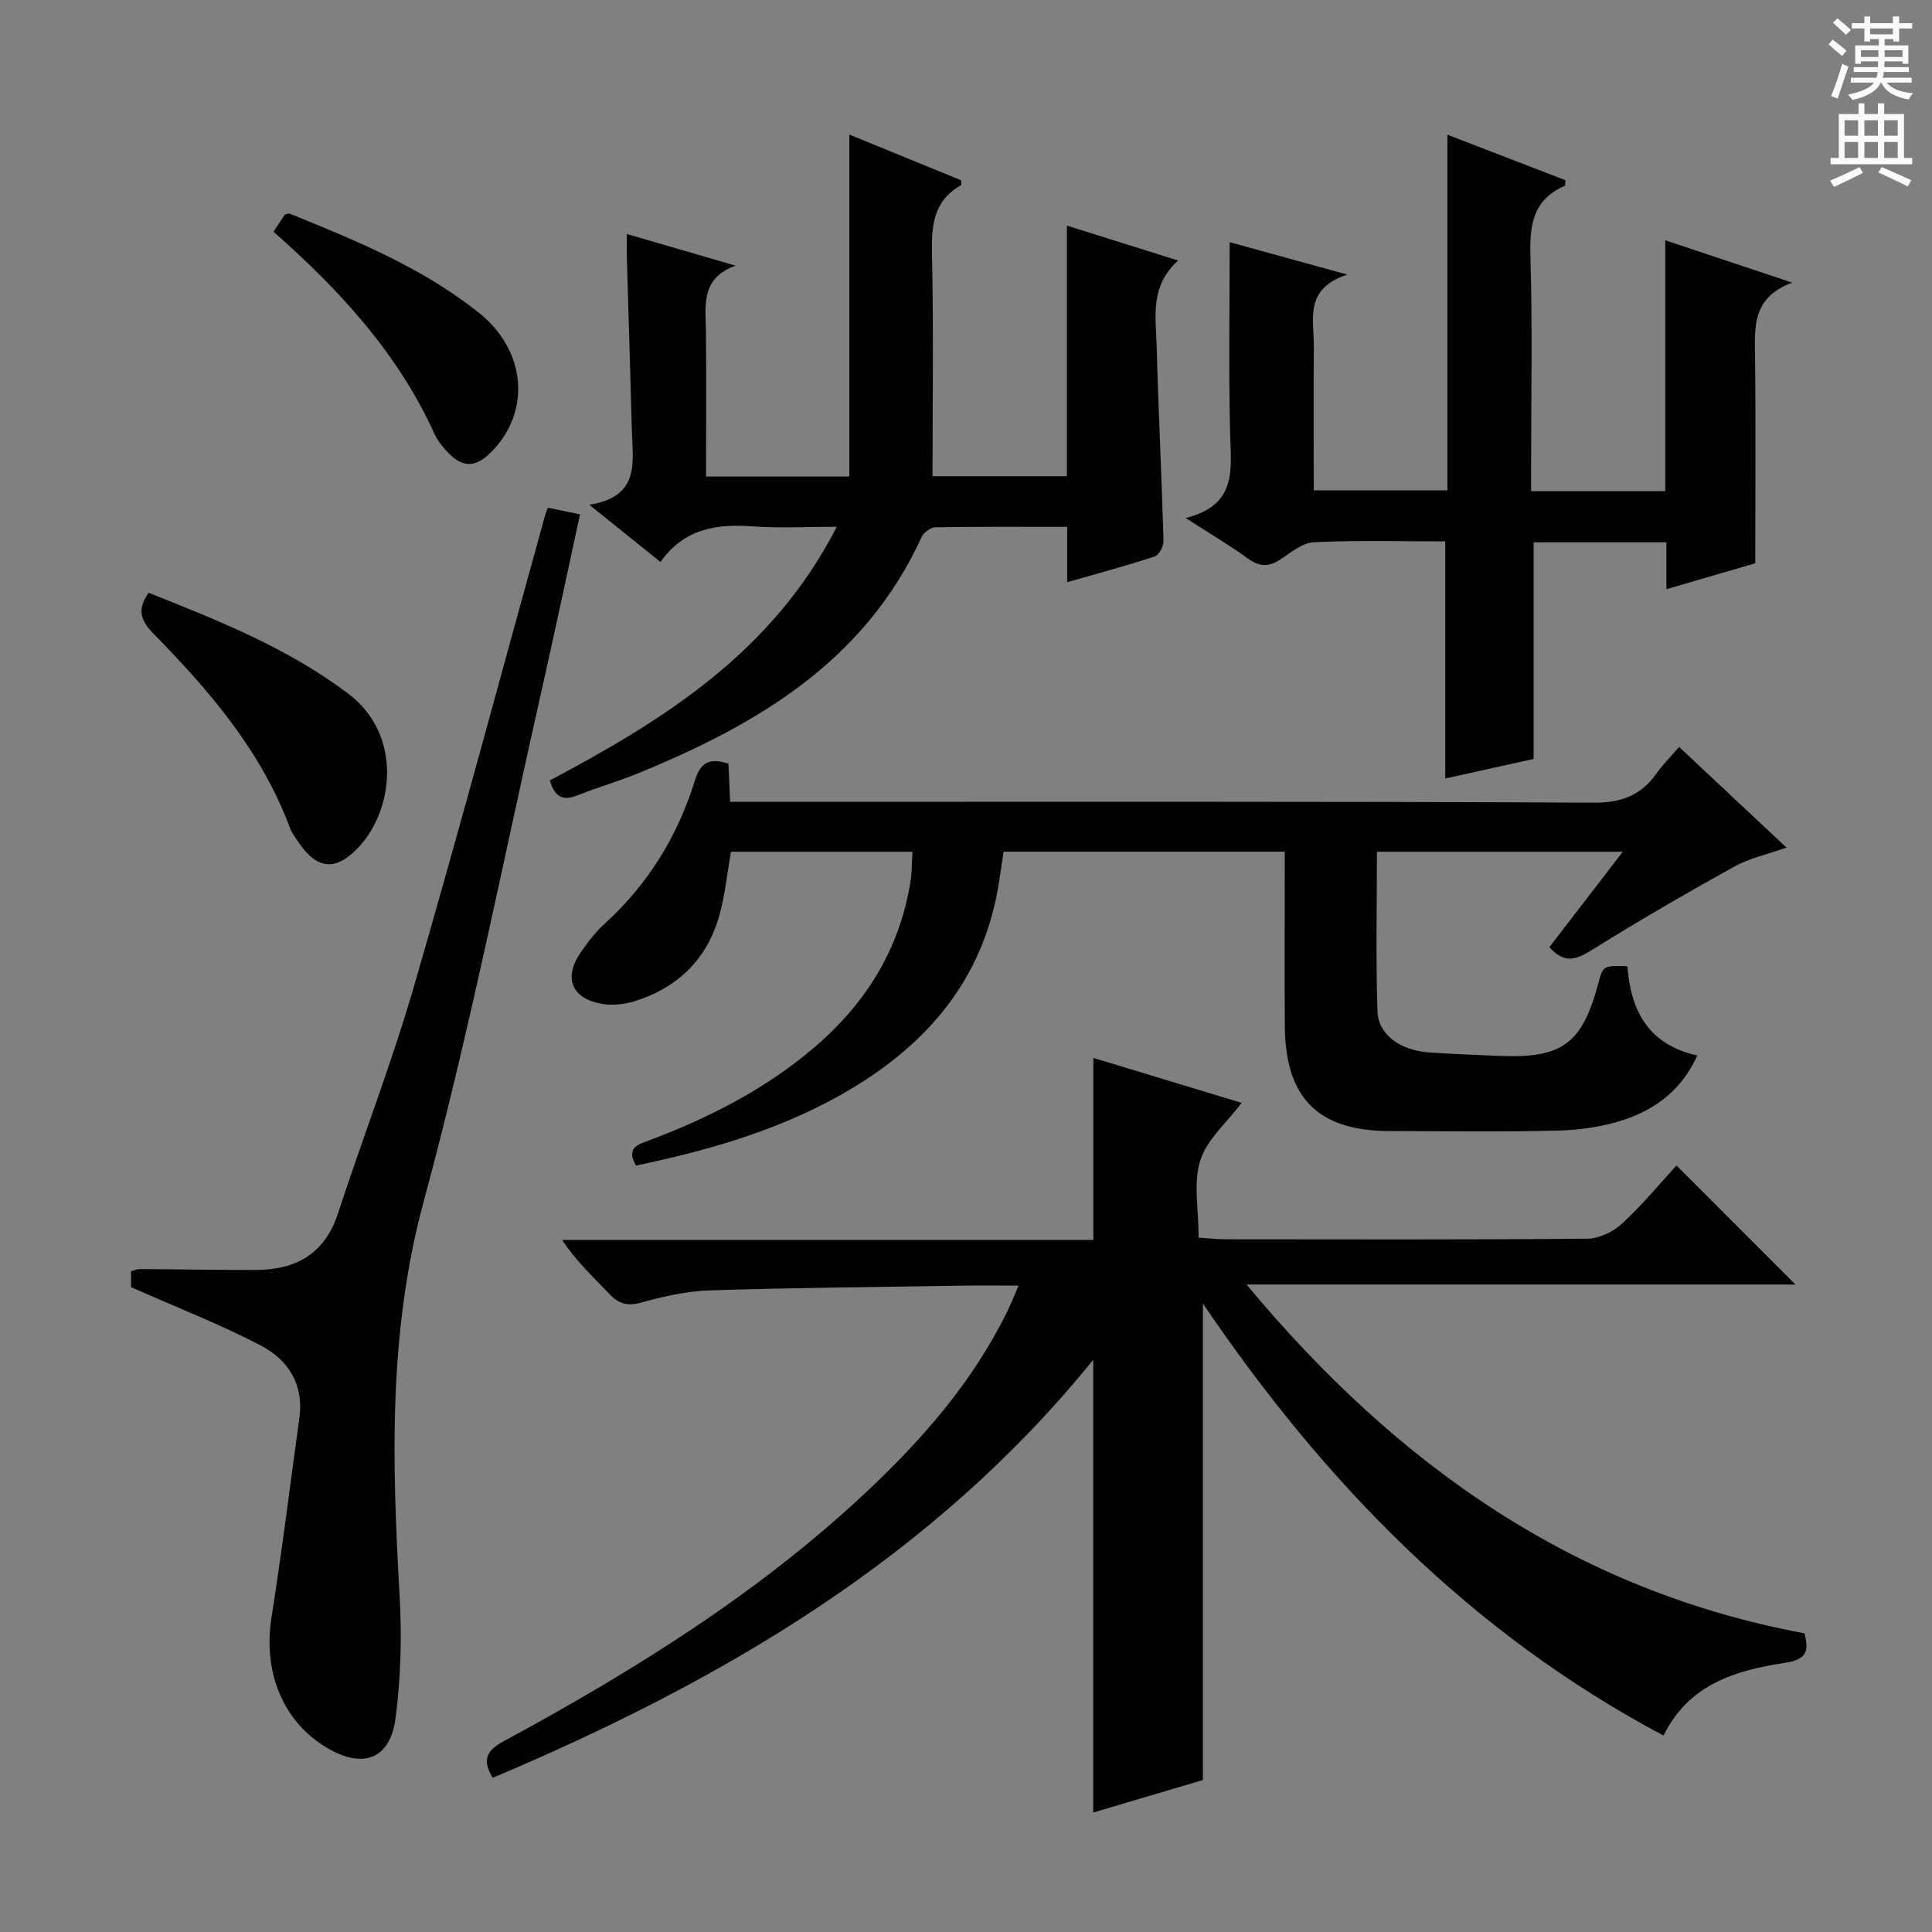 <svg enable-background="new 0 0 400 400" viewBox="0 0 400 400" xmlns="http://www.w3.org/2000/svg"><rect x="0" y="0" width="400" height="400" fill="#808080" stroke="none"/><g fill="#010100"><path d="m102 368.08c-2.32-3.91-1.16-5.7 2.37-7.62 26.68-14.46 52.39-30.4 74.68-51.26 11.74-10.98 22.25-22.96 29.42-37.53.78-1.58 1.43-3.23 2.42-5.5-4.34 0-7.96-.05-11.58.01-17.48.28-34.96.42-52.43.98-4.76.15-9.56 1.28-14.18 2.53-2.85.77-4.62.26-6.56-1.81-3.27-3.48-6.81-6.69-9.77-11.17h110c0-12.91 0-25.14 0-37.68 10.19 3.09 20.46 6.21 30.7 9.31-3.05 4.06-7.2 7.56-8.57 11.93-1.47 4.7-.33 10.21-.33 15.97 1.97.13 3.72.34 5.46.34 25 .02 49.99.1 74.99-.12 2.43-.02 5.34-1.4 7.17-3.09 4.15-3.81 7.76-8.21 11.31-12.07 8.19 8.2 16.29 16.3 24.63 24.65-37.23 0-74.67 0-113.65 0 31.33 37.66 68.19 63.4 115.51 72.21 1.07 3.86.24 5.46-3.96 6.1-10.19 1.55-19.96 4.37-25.21 15.07-39.85-21.15-70.17-52.25-95.37-89.45v98.65c-6.91 2.05-14.77 4.38-22.71 6.74 0-31.31 0-62.17 0-93.74-33.24 41.06-76.88 66.5-124.34 86.55z"/><path d="m347.64 154.64c7.44 6.97 14.58 13.67 22.23 20.84-3.96 1.41-7.67 2.2-10.84 3.96-9.87 5.47-19.64 11.13-29.21 17.1-3.2 1.99-5.74 3.27-9.04-.44 4.81-6.25 9.78-12.71 15.2-19.75-17.39 0-33.92 0-50.9 0 0 11.14-.25 22.1.11 33.03.16 4.88 4.8 8.13 10.75 8.52 4.8.32 9.62.51 14.43.71 13.04.55 17.17-2.47 20.52-14.93 1.01-3.77 1.01-3.77 6.05-3.63.65 8.99 4.2 16.22 14.47 18.48-3.19 7.06-8.57 11.09-15.11 13.28-4.33 1.45-9.07 2.14-13.64 2.26-11.65.31-23.32.12-34.98.1-14.77-.03-21.56-6.8-21.67-21.72-.08-10.33-.01-20.66-.02-30.99 0-1.62 0-3.24 0-5.13-19.58 0-38.67 0-58.21 0-.41 2.67-.76 5.42-1.26 8.14-3.41 18.47-14.4 31.4-30.07 40.83-13.85 8.32-29.08 12.74-44.79 16.02-2.23-3.9.81-4.48 2.97-5.3 12.37-4.68 24.01-10.63 34.12-19.3 10.6-9.09 17.54-20.31 19.76-34.23.31-1.92.26-3.89.4-6.14-12.69 0-24.95 0-37.58 0-.75 4.28-1.19 8.72-2.34 12.96-2.5 9.22-8.64 15.2-17.7 18.01-2.14.66-4.66.9-6.84.49-6.14-1.15-7.79-5.38-4.26-10.56 1.49-2.19 3.16-4.34 5.11-6.11 8.96-8.17 15.05-18.15 18.6-29.64 1.18-3.81 3.17-4.61 6.92-3.38.1 2.32.21 4.78.35 7.89h5.89c57.64 0 115.28-.11 172.93.17 5.82.03 9.78-1.54 12.99-6.07 1.24-1.76 2.79-3.29 4.66-5.47z"/><path d="m220.95 120.54c0-4.11 0-7.54 0-11.46-9.4 0-18.35-.06-27.3.09-.98.02-2.41 1.08-2.84 2.02-11.74 25.69-33.96 38.78-58.64 48.89-4.15 1.7-8.48 2.94-12.64 4.6-3.05 1.22-4.72.26-5.69-3.1 23.56-12.52 46.06-26.44 59.41-52.52-6.35 0-11.91.33-17.4-.08-7.51-.56-14.23.46-19.1 7.37-4.79-3.85-9.25-7.43-14.75-11.85 10.61-1.64 8.99-8.87 8.82-15.37-.31-11.97-.7-23.94-1.04-35.91-.04-1.3-.01-2.6-.01-4.77 7.87 2.29 15.2 4.42 22.53 6.55-7.39 2.63-6.19 8.5-6.14 13.96.08 9.79.02 19.59.02 29.7h29.66c0-23.44 0-46.81 0-70.8 8.16 3.34 15.65 6.4 23.15 9.47 0 .42.12.94-.02 1.02-5.79 3.26-6.15 8.46-6.01 14.43.34 15.14.11 30.29.11 45.82h27.82c0-17.11 0-34.2 0-51.89 7.76 2.44 14.94 4.69 23.03 7.23-5.89 5.3-4.61 11.64-4.45 17.63.36 13.46 1.04 26.9 1.42 40.36.03 1.11-.9 2.96-1.78 3.26-5.8 1.92-11.7 3.5-18.16 5.35z"/><path d="m245.47 107.25c10.8-2.67 9.39-10.19 9.21-17.6-.32-13.09-.09-26.18-.09-39.51 6.81 1.88 14.68 4.04 24.36 6.71-9.04 2.97-6.88 9.3-6.93 14.79-.09 9.82-.02 19.65-.02 29.89h27.67c0-24.4 0-48.67 0-73.64 8.56 3.3 16.53 6.37 24.45 9.43-.07.57-.02 1.1-.17 1.17-6.85 2.95-7.28 8.52-7.08 15.08.42 14.32.13 28.65.13 42.98v5.13h27.78c0-17.17 0-34.23 0-51.93 8.79 2.93 16.91 5.63 26.29 8.76-8.28 3.07-7.79 9.11-7.71 15.23.17 13.94.05 27.87.05 42.88-4.89 1.43-11.34 3.31-18.4 5.37 0-3.39 0-6.42 0-9.71-9.46 0-18.39 0-27.49 0v44.85c-5.74 1.27-11.96 2.65-18.3 4.05 0-16.48 0-32.52 0-49.09-8.97 0-18.09-.25-27.17.17-2.39.11-4.8 2.14-7 3.6-2.45 1.62-4.4 1.43-6.77-.28-3.74-2.72-7.74-5.07-12.81-8.33z"/><path d="m27.13 266.49c0-.49 0-1.8 0-3.31.68-.16 1.29-.44 1.9-.44 7.96.05 15.92.21 23.88.19 8.28-.02 14.3-3.25 17.05-11.67 5.17-15.77 11.18-31.29 15.8-47.22 9.4-32.35 18.1-64.9 27.1-97.37.13-.46.33-.91.56-1.55 2.12.43 4.17.86 6.67 1.37-2.69 12.35-5.25 24.48-7.98 36.57-7.98 35.28-14.95 70.85-24.4 105.73-7.36 27.17-6.53 54.19-4.97 81.61.48 8.42.25 17-.85 25.35-1.12 8.48-6.71 10.52-14.12 6.16-9.2-5.41-13.35-15.72-11.56-27.05 2.18-13.75 3.88-27.58 5.78-41.37.95-6.88-2.38-11.97-7.94-14.89-8.46-4.42-17.44-7.9-26.92-12.11z"/><path d="m30.78 122.73c14.51 5.77 28.79 11.44 41.29 20.86 11.32 8.53 9.46 24.03 2.19 31.8-4.71 5.03-8.59 4.72-12.48-1.04-.65-.96-1.37-1.93-1.77-3-5.9-15.8-16.57-28.27-28.14-40.06-2.6-2.65-3.68-4.92-1.09-8.56z"/><path d="m56.63 47.98c.95-1.45 1.67-2.53 2.35-3.56.42-.07.78-.27 1.03-.17 13.7 5.55 27.4 11.15 39.11 20.48 9.81 7.81 10.9 20.38 2.66 28.78-3.34 3.41-6.07 3.42-9.29-.09-1-1.09-1.97-2.32-2.57-3.65-7.5-16.55-19.45-29.57-33.29-41.79z"/></g><path d="m378.6 9.2.8-1c.9.7 1.9 1.4 2.9 2.3l-.9 1.1c-1.1-.9-2-1.7-2.8-2.4zm.5 10.7c.9-2.1 1.6-4.3 2.3-6.7.4.2.8.4 1.3.6-.7 2.1-1.5 4.3-2.2 6.6zm.4-15.2.9-.9c1 .8 2 1.6 2.8 2.4l-1 1c-1-.9-1.9-1.8-2.7-2.5zm12.5-1.3h1.2v1.4h2.7v1.1h-2.7v2.7h-1.2v-.5h-1.8v1.3h4.9v3.8h-1.2v-.5h-3.7c0 .4-.1.9-.1 1.2h5.1v1h-5.2c0 .5-.1.9-.2 1.2h6v1h-5.2c1.1 1.3 2.9 2 5.5 2.2-.4.4-.7.8-.9 1.3-2.9-.5-4.8-1.6-5.7-3.5h-.1c-.8 1.7-2.7 2.9-5.9 3.6-.2-.4-.6-.8-.9-1.1 2.8-.6 4.6-1.4 5.4-2.5h-4.8v-1h5.3c.1-.3.2-.7.2-1.2h-4.9v-1h5c0-.4 0-.8.1-1.2h-3.6v.5h-1.2v-3.8h4.9v-1.3h-1.8v.5h-1.2v-2.7h-2.6v-1.1h2.6v-1.4h1.2v1.4h4.7v-1.4zm-6.7 8.4h3.6c0-.4 0-.9 0-1.4h-3.6zm1.9-4.7h4.7v-1.2h-4.7zm6.7 3.3h-3.7v1.4h3.7z" fill="#fbfafc"/><path d="m384.7 21.4h1.3v2.2h2.8v-2.2h1.3v2.2h4.1v9.1h1.7v1.3h-16.9v-1.3h1.7v-9.1h4.1v-2.2zm.3 13.2.7 1.2c-1.8.9-3.8 1.9-6 2.9-.2-.4-.5-.8-.8-1.3 2.4-1 4.4-2 6.1-2.8zm-3.1-6.5h2.8v-3.2h-2.8zm0 4.6h2.8v-3.3h-2.8zm4.1-4.6h2.8v-3.2h-2.8zm0 4.6h2.8v-3.3h-2.8zm3.6 1.9c2.1.9 4.1 1.8 6.1 2.7l-.7 1.3c-2.2-1.1-4.2-2-6.1-2.9zm3.3-9.7h-2.8v3.2h2.8zm-2.8 7.8h2.8v-3.3h-2.8z" fill="#fbfafc"/></svg>